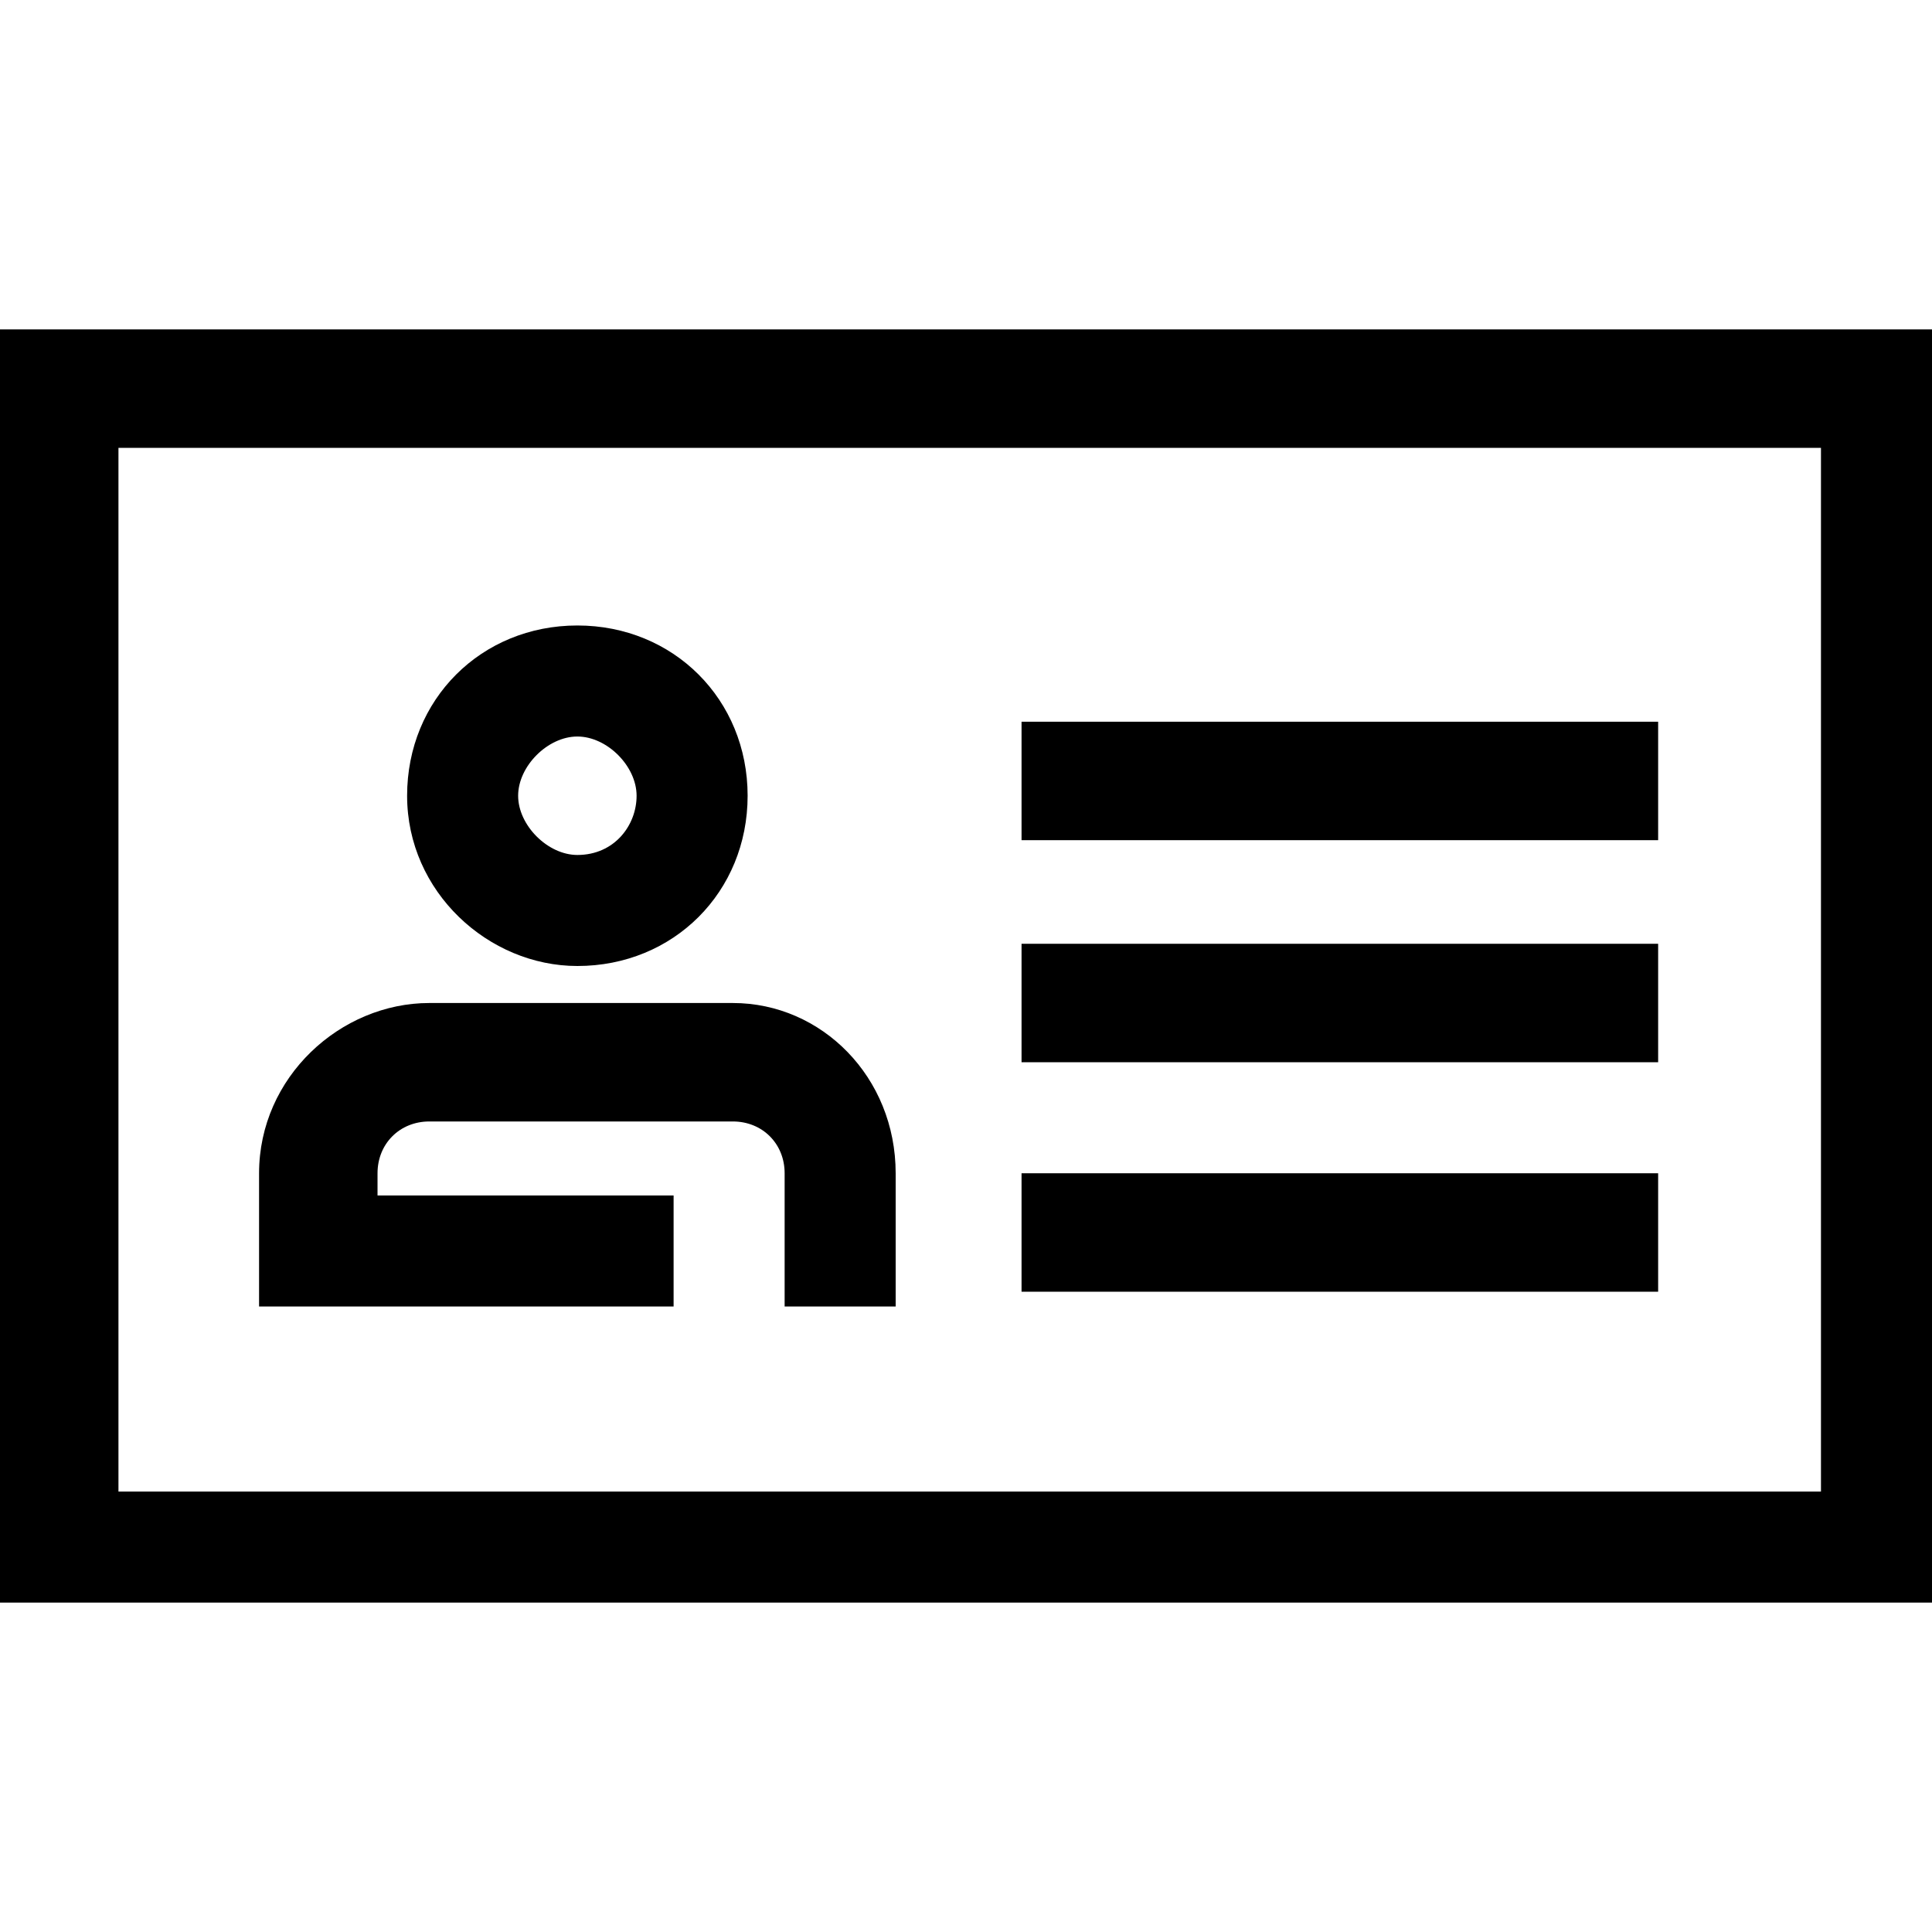 <!-- Generated by IcoMoon.io -->
<svg version="1.1" xmlns="http://www.w3.org/2000/svg" width="32" height="32" viewBox="0 0 32 32">
<title>piece-identite</title>
<path d="M30.161 7.418v17.287h-28.199v-17.287h28.199zM32 5.456h-32v21.088h32v-21.088z"></path>
<path d="M9.563 16c1.594 0 2.82-1.226 2.82-2.82s-1.226-2.82-2.82-2.82-2.82 1.226-2.82 2.82 1.349 2.82 2.82 2.82zM8.582 13.18c0-0.49 0.49-0.981 0.981-0.981s0.981 0.49 0.981 0.981-0.368 0.981-0.981 0.981c-0.49 0-0.981-0.49-0.981-0.981z"></path>
<path d="M12.138 16.613h-5.027c-1.471 0-2.82 1.226-2.82 2.82v2.207h6.866v-1.839h-4.904v-0.368c0-0.49 0.368-0.858 0.858-0.858h5.027c0.49 0 0.858 0.368 0.858 0.858v2.207h1.839v-2.207c0-1.594-1.226-2.82-2.697-2.82z"></path>
<path d="M27.464 19.433h-10.544v1.962h10.544v-1.962z"></path>
<path d="M27.464 15.632h-10.544v1.962h10.544v-1.962z"></path>
<path d="M27.464 11.954h-10.544v1.962h10.544v-1.962z"></path>
</svg>
